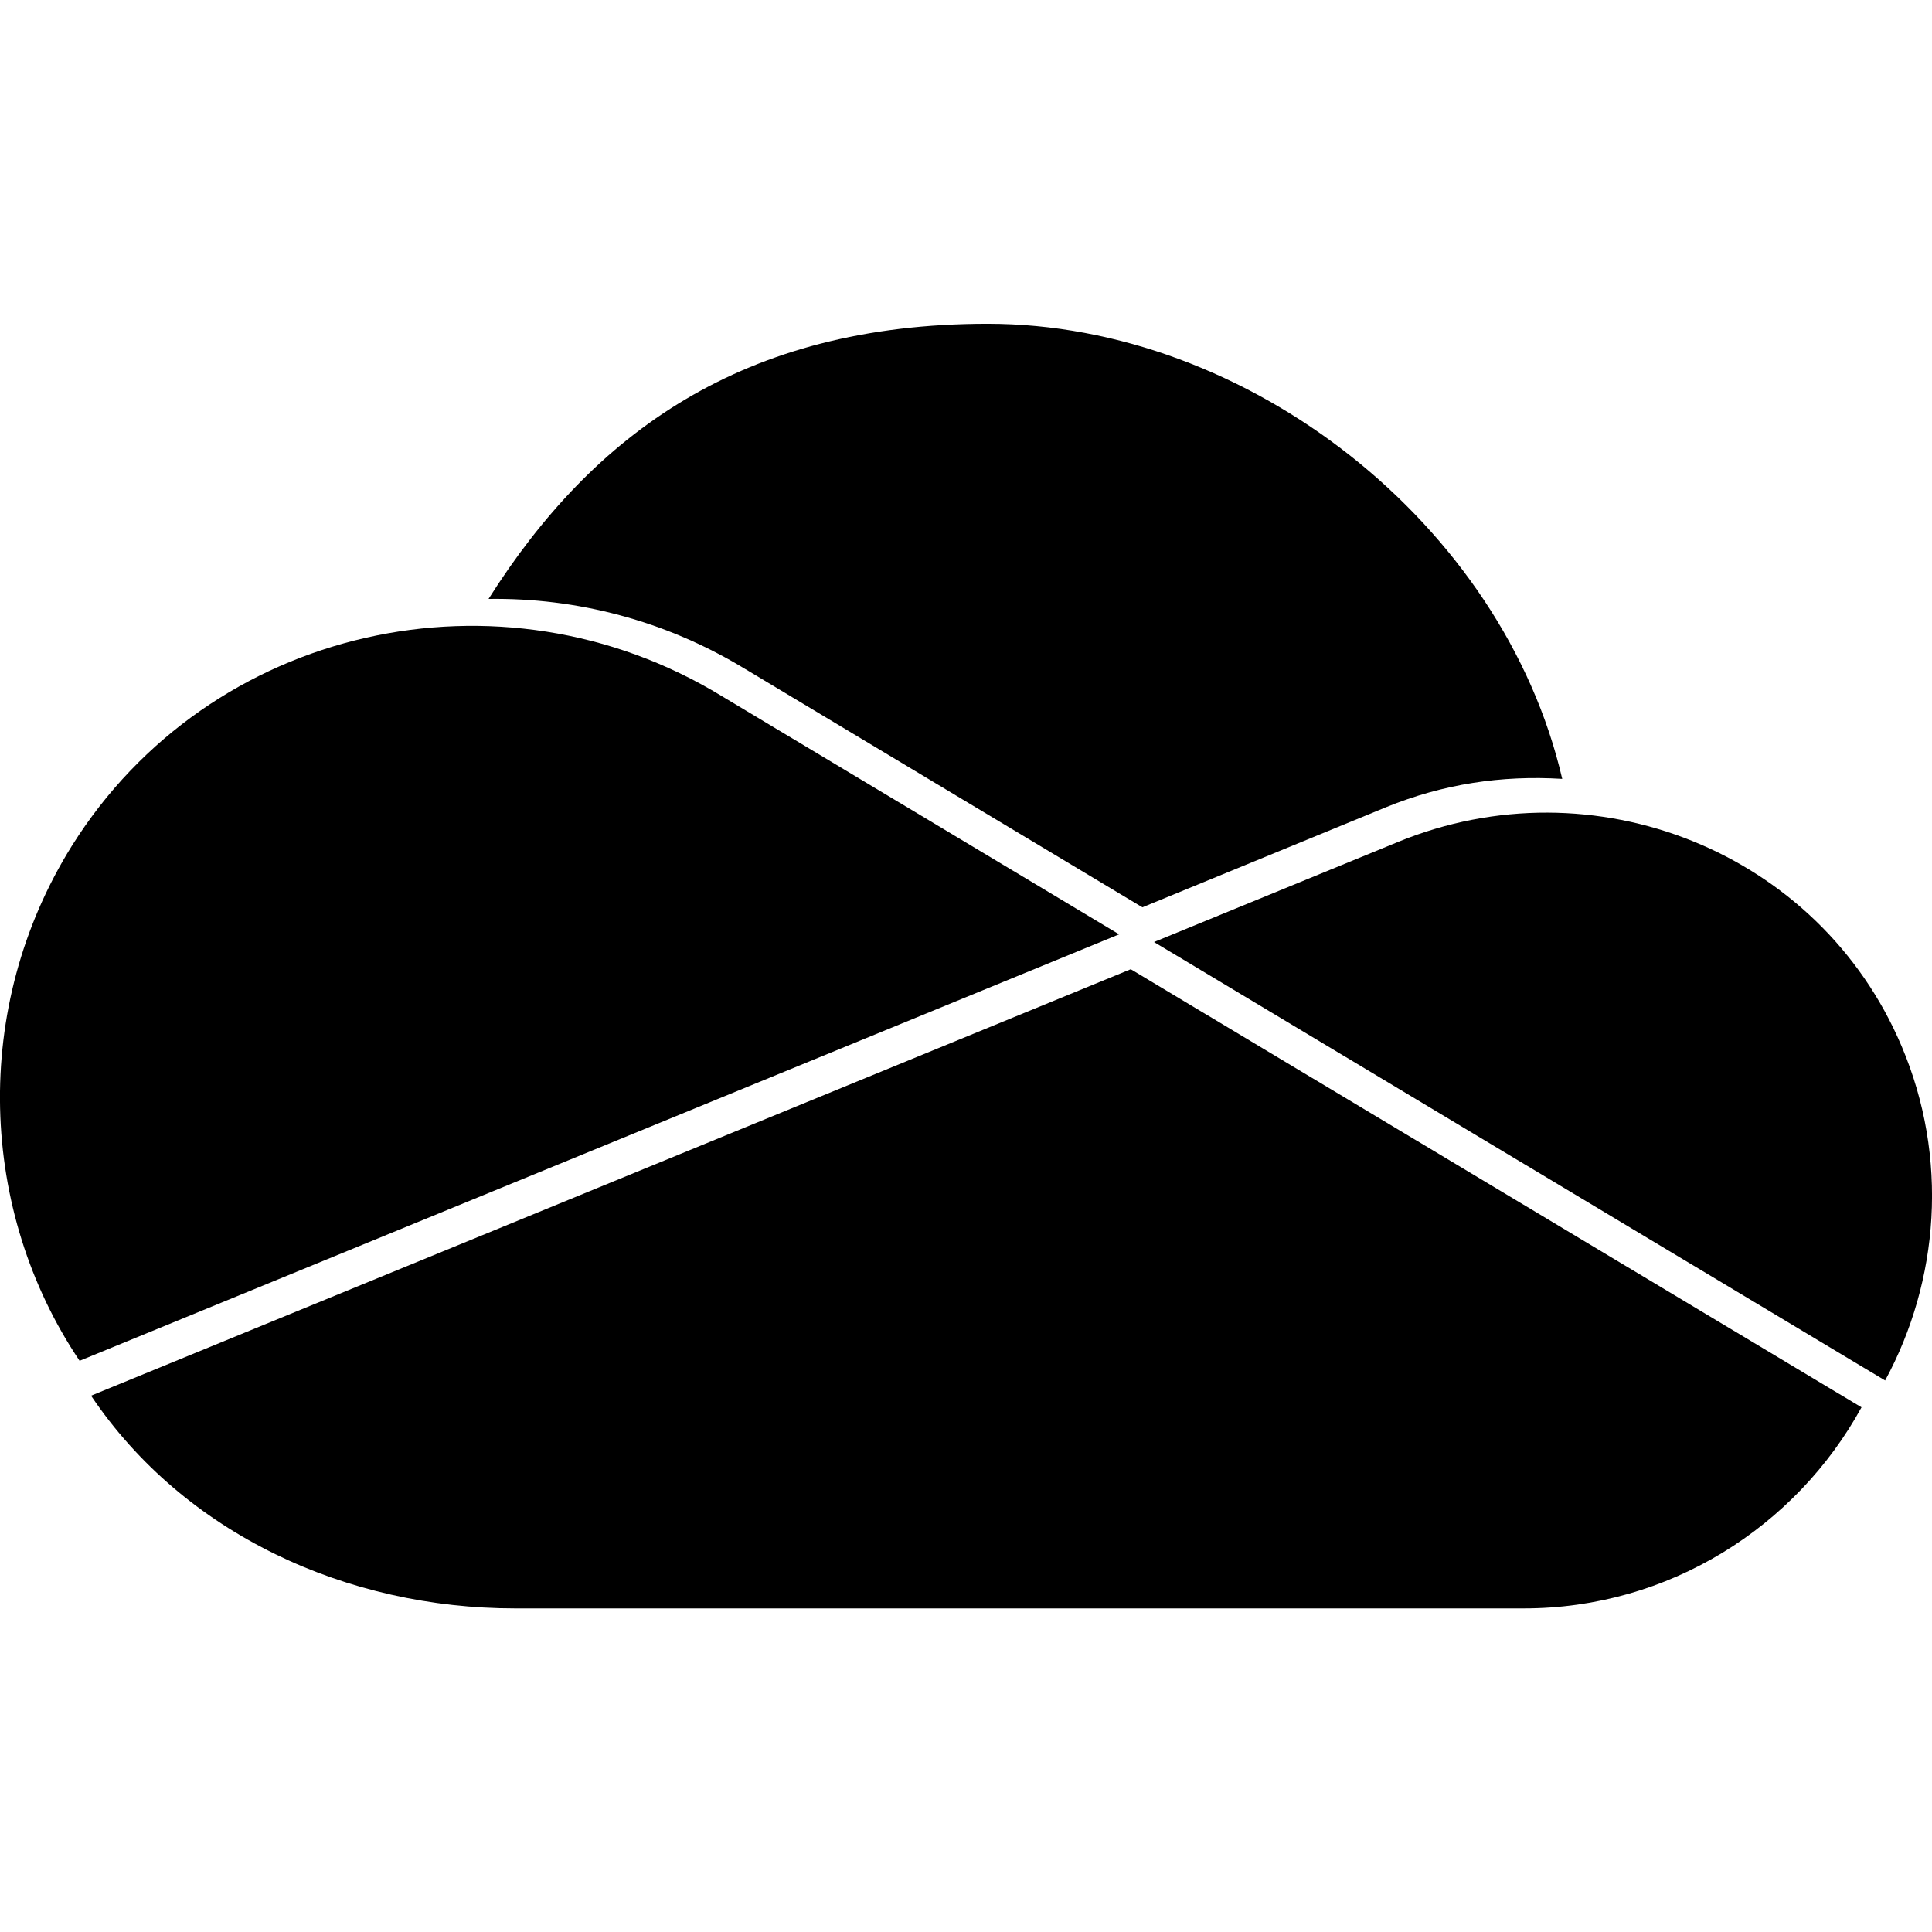 <svg version="1.2" xmlns="http://www.w3.org/2000/svg" viewBox="0 0 1080 1080" width="24" height="24">
	<title>New Project</title>
	<style>
		.s0 { fill: #000000;stroke: #ffffff;stroke-miterlimit:10;stroke-width: 0 } 
	</style>
	<path id="Layer" class="s0" d="m1040.6 786.7c-36.6 66.8-107.6 112.4-188.8 112.4h-563.9c-93.7 0-184.8-41.3-237-118.9l581.2-238.4c0 0 408.5 244.9 408.5 244.9z"/>
	<path id="Layer" class="s0" d="m781.4 470.7l-136.3 55.9 408.7 245.1c30.2-55.7 35.7-124.5 9.2-186.9-46.1-108.9-172.3-159-281.6-114.1z"/>
	<path id="Layer" class="s0" d="m403.6 389.2l222 133.1-581.1 238.4c-56.2-83.5-60.9-197.3-4.3-287.9 77-122.9 239.6-159.2 363.4-83.6z"/>
	<path id="Layer" class="s0" d="m873.3 435.4c-34.1-2.1-66.7 2.9-98.4 15.8l-136.3 56-222-133.2c-44.8-27.3-94.5-39.9-143.5-39.2 58.4-92.4 142.1-153.8 279-153.8 145.6 0 288.2 112.1 321.2 254.4z"/>
</svg>